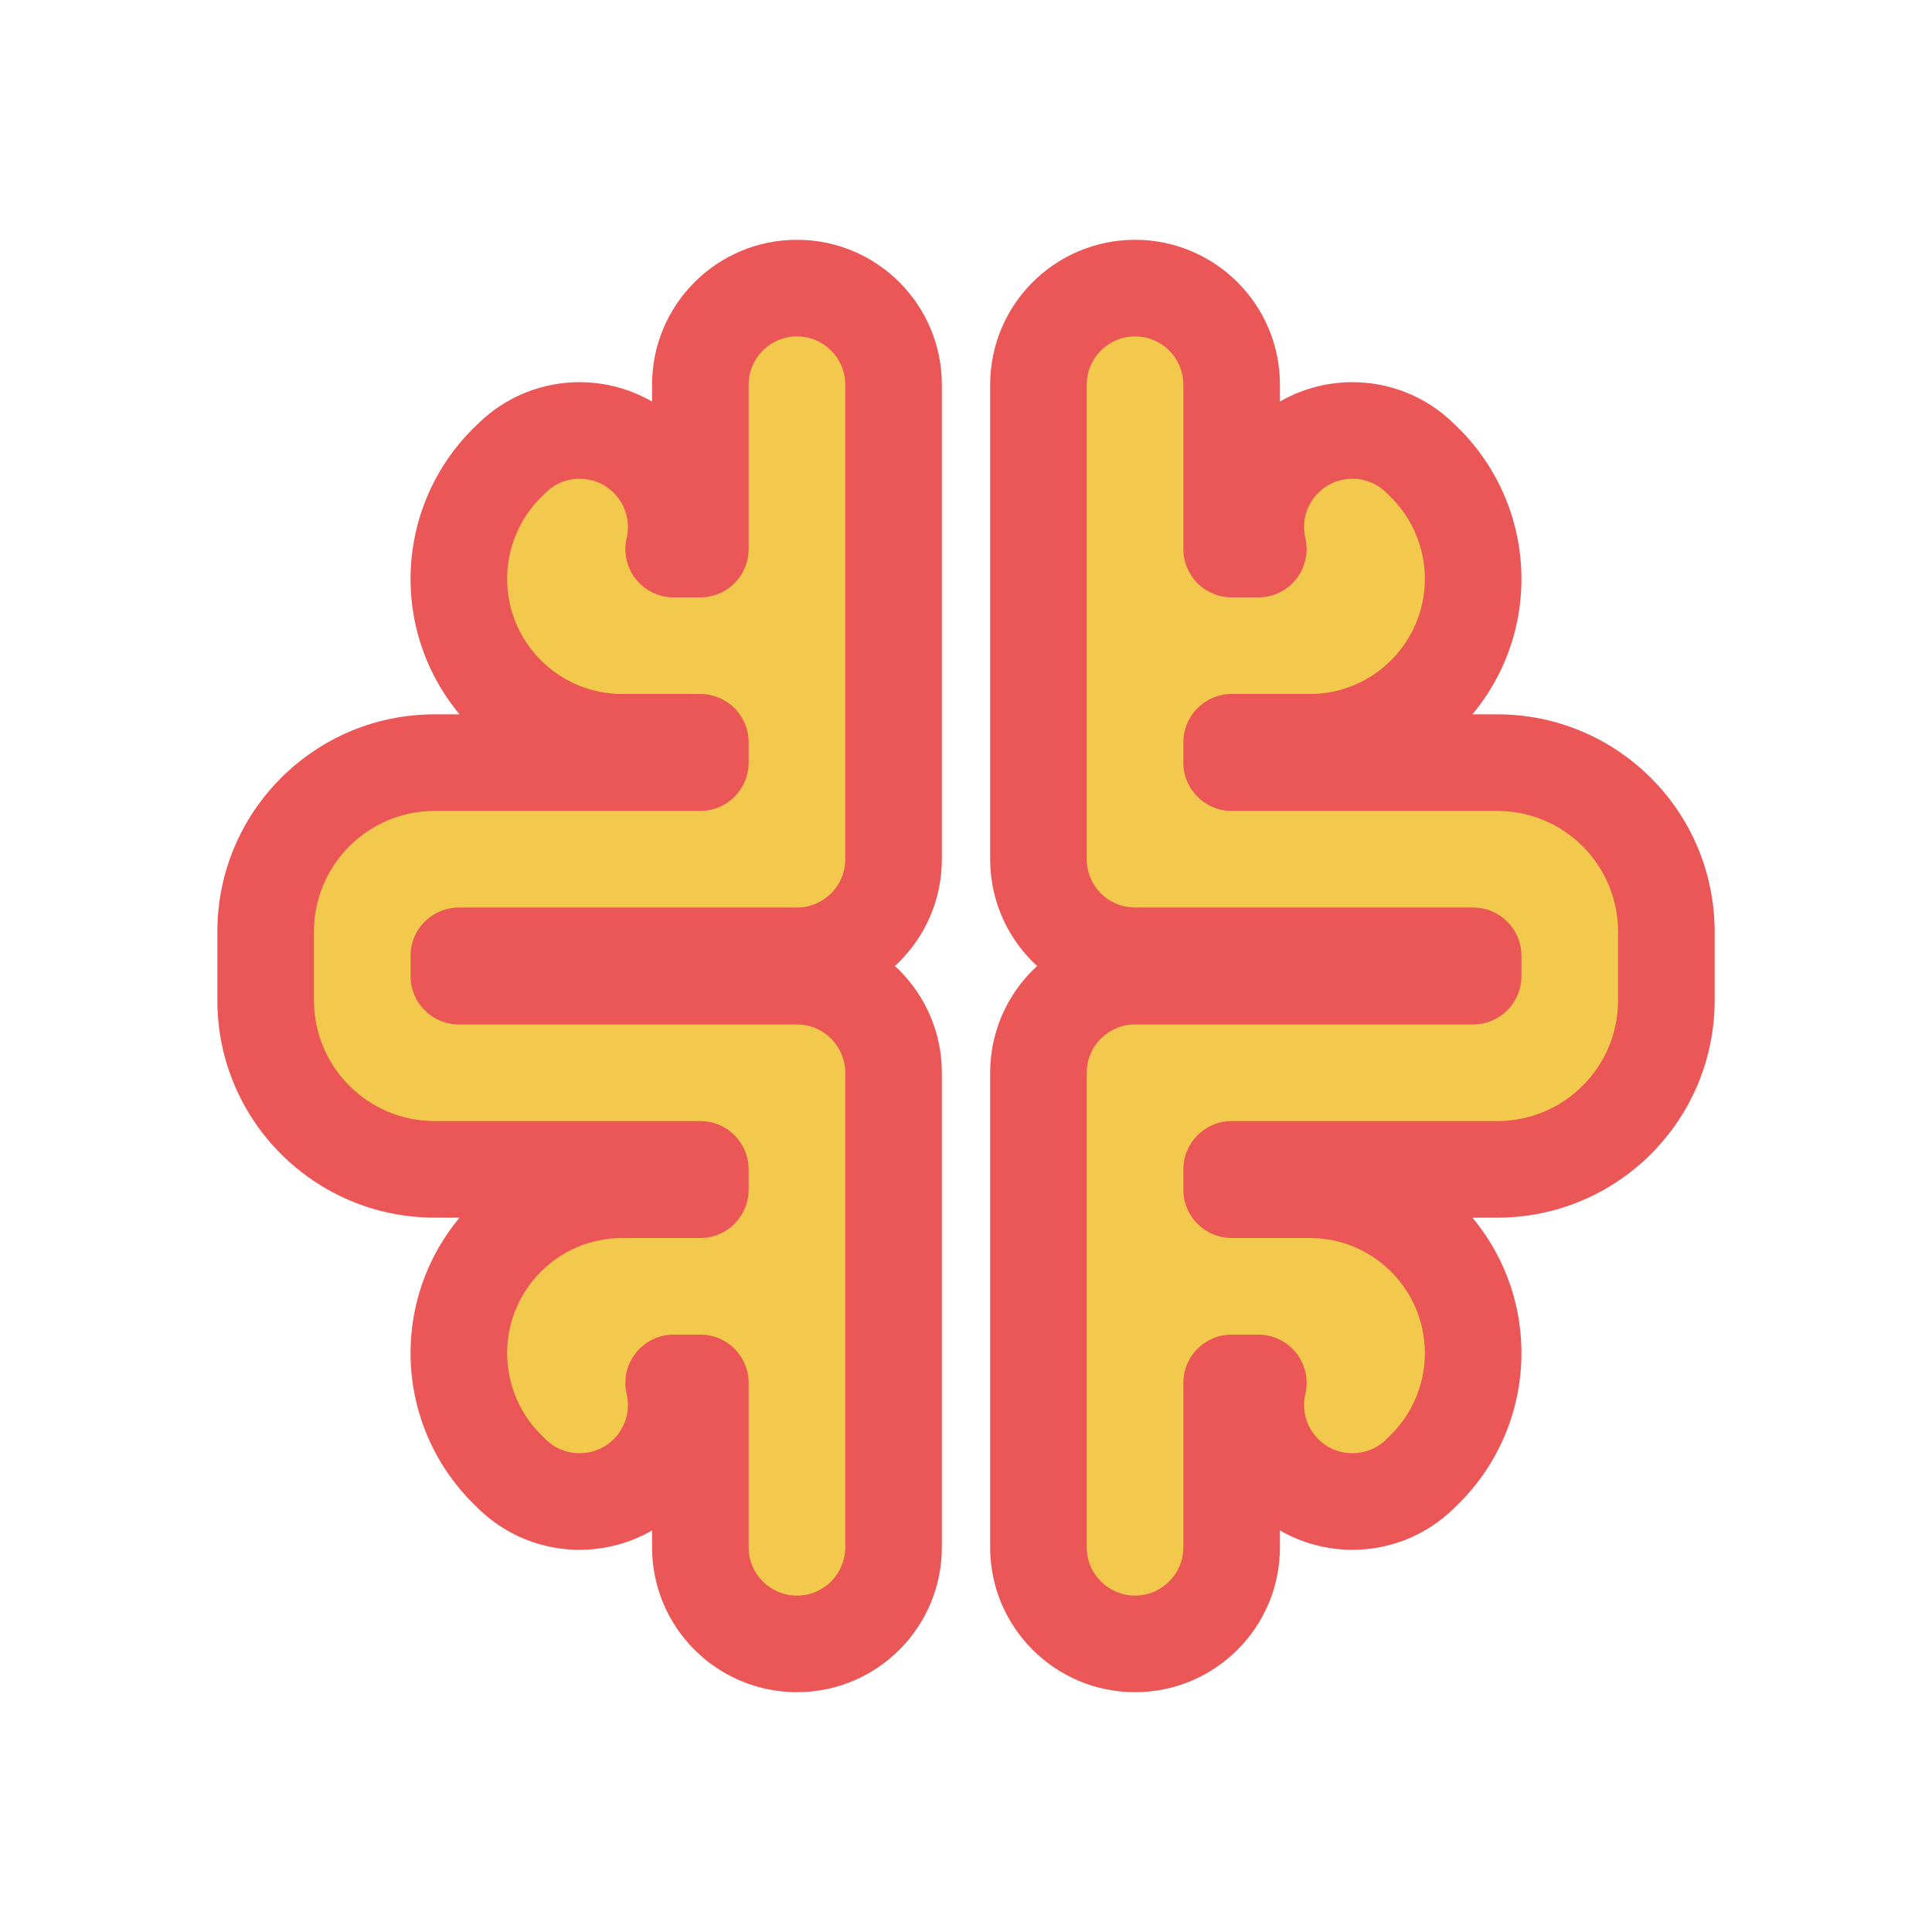 <svg width="80" height="80" viewBox="0 0 80 80" fill="none" xmlns="http://www.w3.org/2000/svg">
  <path fill-rule="evenodd" clip-rule="evenodd" d="M19 40.421L33 40.421C35.209 40.421 37 42.212 37 44.421L37 53.263L37 64.07C37 66.279 35.209 68.07 33 68.07C30.791 68.07 29 66.279 29 64.07L29 57.263L27.895 57.263C28.196 58.553 27.85 59.964 26.853 60.979C25.305 62.555 22.773 62.577 21.197 61.029L21.025 60.86C19.73 59.588 19 57.848 19 56.032C19 52.294 22.03 49.263 25.769 49.263L29 49.263L29 48.421L18 48.421C14.134 48.421 11 45.287 11 41.421L11 40L11 38.579C11 34.713 14.134 31.579 18 31.579L29 31.579L29 30.737L25.769 30.737C22.03 30.737 19 27.707 19 23.968C19 22.152 19.73 20.413 21.025 19.14L21.197 18.971C22.773 17.423 25.305 17.446 26.853 19.021C27.85 20.036 28.196 21.447 27.895 22.737L29 22.737L29 15.93C29 13.721 30.791 11.93 33 11.93C35.209 11.93 37 13.721 37 15.93L37 26.737L37 35.579C37 37.788 35.209 39.579 33 39.579L19 39.579L19 40L19 40.421Z" fill="#F2C94C" />
  <path d="M33 40.421L33 38.421L33 40.421ZM19 40.421L17 40.421C17 41.526 17.895 42.421 19 42.421L19 40.421ZM29 64.07L27 64.07L29 64.07ZM29 57.263L31 57.263C31 56.159 30.105 55.263 29 55.263L29 57.263ZM27.895 57.263L27.895 55.263C27.285 55.263 26.708 55.542 26.328 56.02C25.949 56.498 25.809 57.123 25.947 57.718L27.895 57.263ZM26.853 60.979L28.28 62.38L28.28 62.38L26.853 60.979ZM21.197 61.029L22.598 59.602L22.598 59.602L21.197 61.029ZM21.025 60.86L19.623 62.287L19.623 62.287L21.025 60.86ZM29 49.263L29 51.263C30.105 51.263 31 50.368 31 49.263L29 49.263ZM29 48.421L31 48.421C31 47.317 30.105 46.421 29 46.421L29 48.421ZM11 41.421L13 41.421L11 41.421ZM11 40L9 40L11 40ZM11 38.579L13 38.579L11 38.579ZM29 31.579L29 33.579C30.105 33.579 31 32.684 31 31.579L29 31.579ZM29 30.737L31 30.737C31 30.206 30.789 29.698 30.414 29.323C30.039 28.948 29.53 28.737 29 28.737L29 30.737ZM21.025 19.14L19.623 17.713L19.623 17.713L21.025 19.14ZM21.197 18.971L22.598 20.398L22.598 20.398L21.197 18.971ZM26.853 19.021L25.427 20.423L25.427 20.423L26.853 19.021ZM27.895 22.737L25.947 22.283C25.809 22.877 25.949 23.502 26.328 23.98C26.708 24.458 27.285 24.737 27.895 24.737L27.895 22.737ZM29 22.737L29 24.737C29.53 24.737 30.039 24.526 30.414 24.151C30.789 23.776 31 23.267 31 22.737L29 22.737ZM29 15.93L27 15.93L29 15.93ZM37 15.93L39 15.93L37 15.93ZM37 26.737L35 26.737L37 26.737ZM37 35.579L39 35.579L37 35.579ZM33 39.579L33 37.579L33 39.579ZM19 39.579L19 37.579C17.895 37.579 17 38.474 17 39.579L19 39.579ZM19 40L17 40L19 40ZM33 38.421L19 38.421L19 42.421L33 42.421L33 38.421ZM39 44.421C39 41.108 36.314 38.421 33 38.421L33 42.421C34.105 42.421 35 43.317 35 44.421L39 44.421ZM39 53.263L39 44.421L35 44.421L35 53.263L39 53.263ZM39 64.07L39 53.263L35 53.263L35 64.07L39 64.07ZM33 70.07C36.314 70.07 39 67.384 39 64.07L35 64.07C35 65.175 34.105 66.07 33 66.07L33 70.07ZM27 64.07C27 67.384 29.686 70.07 33 70.07L33 66.07C31.895 66.07 31 65.175 31 64.07L27 64.07ZM27 57.263L27 64.07L31 64.07L31 57.263L27 57.263ZM27.895 59.263L29 59.263L29 55.263L27.895 55.263L27.895 59.263ZM28.28 62.38C29.777 60.857 30.293 58.738 29.843 56.809L25.947 57.718C26.099 58.368 25.924 59.071 25.427 59.577L28.28 62.38ZM19.795 62.456C22.159 64.778 25.958 64.744 28.28 62.38L25.427 59.577C24.653 60.365 23.386 60.376 22.598 59.602L19.795 62.456ZM19.623 62.287L19.795 62.456L22.598 59.602L22.427 59.434L19.623 62.287ZM17 56.032C17 58.384 17.945 60.638 19.623 62.287L22.427 59.434C21.514 58.537 21 57.311 21 56.032L17 56.032ZM25.769 47.263C20.926 47.263 17 51.189 17 56.032L21 56.032C21 53.398 23.135 51.263 25.769 51.263L25.769 47.263ZM29 47.263L25.769 47.263L25.769 51.263L29 51.263L29 47.263ZM27 48.421L27 49.263L31 49.263L31 48.421L27 48.421ZM18 50.421L29 50.421L29 46.421L18 46.421L18 50.421ZM9 41.421C9 46.392 13.029 50.421 18 50.421L18 46.421C15.239 46.421 13 44.183 13 41.421L9 41.421ZM9 40L9 41.421L13 41.421L13 40L9 40ZM9 38.579L9 40L13 40L13 38.579L9 38.579ZM18 29.579C13.029 29.579 9 33.608 9 38.579L13 38.579C13 35.818 15.239 33.579 18 33.579L18 29.579ZM29 29.579L18 29.579L18 33.579L29 33.579L29 29.579ZM27 30.737L27 31.579L31 31.579L31 30.737L27 30.737ZM25.769 32.737L29 32.737L29 28.737L25.769 28.737L25.769 32.737ZM17 23.968C17 28.811 20.926 32.737 25.769 32.737L25.769 28.737C23.135 28.737 21 26.602 21 23.968L17 23.968ZM19.623 17.713C17.945 19.362 17 21.616 17 23.968L21 23.968C21 22.689 21.514 21.463 22.427 20.567L19.623 17.713ZM19.795 17.545L19.623 17.713L22.427 20.567L22.598 20.398L19.795 17.545ZM28.28 17.62C25.958 15.256 22.159 15.222 19.795 17.545L22.598 20.398C23.386 19.624 24.653 19.635 25.427 20.423L28.28 17.62ZM29.843 23.191C30.293 21.263 29.777 19.143 28.28 17.62L25.427 20.423C25.924 20.929 26.099 21.632 25.947 22.283L29.843 23.191ZM29 20.737L27.895 20.737L27.895 24.737L29 24.737L29 20.737ZM27 15.93L27 22.737L31 22.737L31 15.93L27 15.93ZM33 9.93C29.686 9.93 27 12.616 27 15.93L31 15.93C31 14.825 31.895 13.93 33 13.93L33 9.93ZM39 15.93C39 12.616 36.314 9.93 33 9.93L33 13.93C34.105 13.93 35 14.825 35 15.93L39 15.93ZM39 26.737L39 15.93L35 15.93L35 26.737L39 26.737ZM39 35.579L39 26.737L35 26.737L35 35.579L39 35.579ZM33 41.579C36.314 41.579 39 38.893 39 35.579L35 35.579C35 36.684 34.105 37.579 33 37.579L33 41.579ZM19 41.579L33 41.579L33 37.579L19 37.579L19 41.579ZM21 40L21 39.579L17 39.579L17 40L21 40ZM21 40.421L21 40L17 40L17 40.421L21 40.421Z" fill="#EB5757" />
  <path fill-rule="evenodd" clip-rule="evenodd" d="M61 40.421L47 40.421C44.791 40.421 43 42.212 43 44.421L43 53.263L43 64.07C43 66.279 44.791 68.07 47 68.07C49.209 68.07 51 66.279 51 64.07L51 57.263L52.105 57.263C51.804 58.553 52.15 59.964 53.147 60.979C54.695 62.555 57.227 62.577 58.803 61.029L58.975 60.86C60.27 59.588 61 57.848 61 56.032C61 52.294 57.97 49.263 54.231 49.263L51 49.263L51 48.421L62 48.421C65.866 48.421 69 45.287 69 41.421L69 40L69 38.579C69 34.713 65.866 31.579 62 31.579L51 31.579L51 30.737L54.231 30.737C57.97 30.737 61 27.707 61 23.968C61 22.152 60.27 20.413 58.975 19.14L58.803 18.971C57.227 17.423 54.695 17.446 53.147 19.021C52.15 20.036 51.804 21.447 52.105 22.737L51 22.737L51 15.93C51 13.721 49.209 11.93 47 11.93C44.791 11.93 43 13.721 43 15.93L43 26.737L43 35.579C43 37.788 44.791 39.579 47 39.579L61 39.579L61 40L61 40.421Z" fill="#F2C94C" />
  <path d="M61 40.421L63 40.421C63 41.526 62.105 42.421 61 42.421L61 40.421ZM51 64.07L53 64.07L51 64.07ZM51 57.263L49 57.263C49 56.733 49.211 56.224 49.586 55.849C49.961 55.474 50.47 55.263 51 55.263L51 57.263ZM52.105 57.263L52.105 55.263C52.715 55.263 53.292 55.542 53.672 56.02C54.051 56.498 54.191 57.123 54.053 57.718L52.105 57.263ZM53.147 60.979L51.72 62.38L51.72 62.38L53.147 60.979ZM58.803 61.029L57.402 59.602L57.402 59.602L58.803 61.029ZM58.975 60.86L60.377 62.287L60.377 62.287L58.975 60.86ZM51 49.263L51 51.263C49.895 51.263 49 50.368 49 49.263L51 49.263ZM51 48.421L49 48.421C49 47.317 49.895 46.421 51 46.421L51 48.421ZM69 41.421L67 41.421L69 41.421ZM69 40L71 40L69 40ZM69 38.579L67 38.579L69 38.579ZM51 31.579L51 33.579C49.895 33.579 49 32.684 49 31.579L51 31.579ZM51 30.737L49 30.737C49 30.206 49.211 29.698 49.586 29.323C49.961 28.948 50.47 28.737 51 28.737L51 30.737ZM58.975 19.14L60.377 17.713L60.377 17.713L58.975 19.14ZM58.803 18.971L57.402 20.398L57.402 20.398L58.803 18.971ZM53.147 19.021L54.573 20.423L54.573 20.423L53.147 19.021ZM52.105 22.737L54.053 22.283C54.191 22.877 54.051 23.502 53.672 23.98C53.292 24.458 52.715 24.737 52.105 24.737L52.105 22.737ZM51 22.737L51 24.737C50.47 24.737 49.961 24.526 49.586 24.151C49.211 23.776 49 23.267 49 22.737L51 22.737ZM51 15.93L53 15.93L51 15.93ZM43 15.93L41 15.93L43 15.93ZM43 26.737L45 26.737L43 26.737ZM43 35.579L41 35.579L43 35.579ZM61 39.579L61 37.579C62.105 37.579 63 38.474 63 39.579L61 39.579ZM61 40L63 40L61 40ZM47 38.421L61 38.421L61 42.421L47 42.421L47 38.421ZM41 44.421C41 41.108 43.686 38.421 47 38.421L47 42.421C45.895 42.421 45 43.317 45 44.421L41 44.421ZM41 53.263L41 44.421L45 44.421L45 53.263L41 53.263ZM41 64.07L41 53.263L45 53.263L45 64.07L41 64.07ZM47 70.07C43.686 70.07 41 67.384 41 64.07L45 64.07C45 65.175 45.895 66.07 47 66.07L47 70.07ZM53 64.07C53 67.384 50.314 70.07 47 70.07L47 66.07C48.105 66.07 49 65.175 49 64.07L53 64.07ZM53 57.263L53 64.07L49 64.07L49 57.263L53 57.263ZM52.105 59.263L51 59.263L51 55.263L52.105 55.263L52.105 59.263ZM51.72 62.38C50.223 60.857 49.707 58.738 50.157 56.809L54.053 57.718C53.901 58.368 54.076 59.071 54.573 59.577L51.72 62.38ZM60.205 62.456C57.841 64.778 54.042 64.744 51.72 62.38L54.573 59.577C55.347 60.365 56.614 60.376 57.402 59.602L60.205 62.456ZM60.377 62.287L60.205 62.456L57.402 59.602L57.573 59.434L60.377 62.287ZM63 56.032C63 58.384 62.055 60.638 60.377 62.287L57.573 59.434C58.486 58.537 59 57.311 59 56.032L63 56.032ZM54.231 47.263C59.074 47.263 63 51.189 63 56.032L59 56.032C59 53.398 56.865 51.263 54.231 51.263L54.231 47.263ZM51 47.263L54.231 47.263L54.231 51.263L51 51.263L51 47.263ZM53 48.421L53 49.263L49 49.263L49 48.421L53 48.421ZM62 50.421L51 50.421L51 46.421L62 46.421L62 50.421ZM71 41.421C71 46.392 66.971 50.421 62 50.421L62 46.421C64.761 46.421 67 44.183 67 41.421L71 41.421ZM71 40L71 41.421L67 41.421L67 40L71 40ZM71 38.579L71 40L67 40L67 38.579L71 38.579ZM62 29.579C66.971 29.579 71 33.608 71 38.579L67 38.579C67 35.818 64.761 33.579 62 33.579L62 29.579ZM51 29.579L62 29.579L62 33.579L51 33.579L51 29.579ZM53 30.737L53 31.579L49 31.579L49 30.737L53 30.737ZM54.231 32.737L51 32.737L51 28.737L54.231 28.737L54.231 32.737ZM63 23.968C63 28.811 59.074 32.737 54.231 32.737L54.231 28.737C56.865 28.737 59 26.602 59 23.968L63 23.968ZM60.377 17.713C62.055 19.362 63 21.616 63 23.968L59 23.968C59 22.689 58.486 21.463 57.573 20.567L60.377 17.713ZM60.205 17.545L60.377 17.713L57.573 20.567L57.402 20.398L60.205 17.545ZM51.72 17.62C54.042 15.256 57.841 15.222 60.205 17.545L57.402 20.398C56.614 19.624 55.347 19.635 54.573 20.423L51.72 17.62ZM50.157 23.191C49.707 21.263 50.223 19.143 51.72 17.62L54.573 20.423C54.076 20.929 53.901 21.632 54.053 22.283L50.157 23.191ZM51 20.737L52.105 20.737L52.105 24.737L51 24.737L51 20.737ZM53 15.93L53 22.737L49 22.737L49 15.93L53 15.93ZM47 9.93C50.314 9.93 53 12.616 53 15.93L49 15.93C49 14.825 48.105 13.93 47 13.93L47 9.93ZM41 15.93C41 12.616 43.686 9.93 47 9.93L47 13.93C45.895 13.93 45 14.825 45 15.93L41 15.93ZM41 26.737L41 15.93L45 15.93L45 26.737L41 26.737ZM41 35.579L41 26.737L45 26.737L45 35.579L41 35.579ZM47 41.579C43.686 41.579 41 38.893 41 35.579L45 35.579C45 36.684 45.895 37.579 47 37.579L47 41.579ZM61 41.579L47 41.579L47 37.579L61 37.579L61 41.579ZM59 40L59 39.579L63 39.579L63 40L59 40ZM59 40.421L59 40L63 40L63 40.421L59 40.421Z" fill="#EB5757" />
</svg>